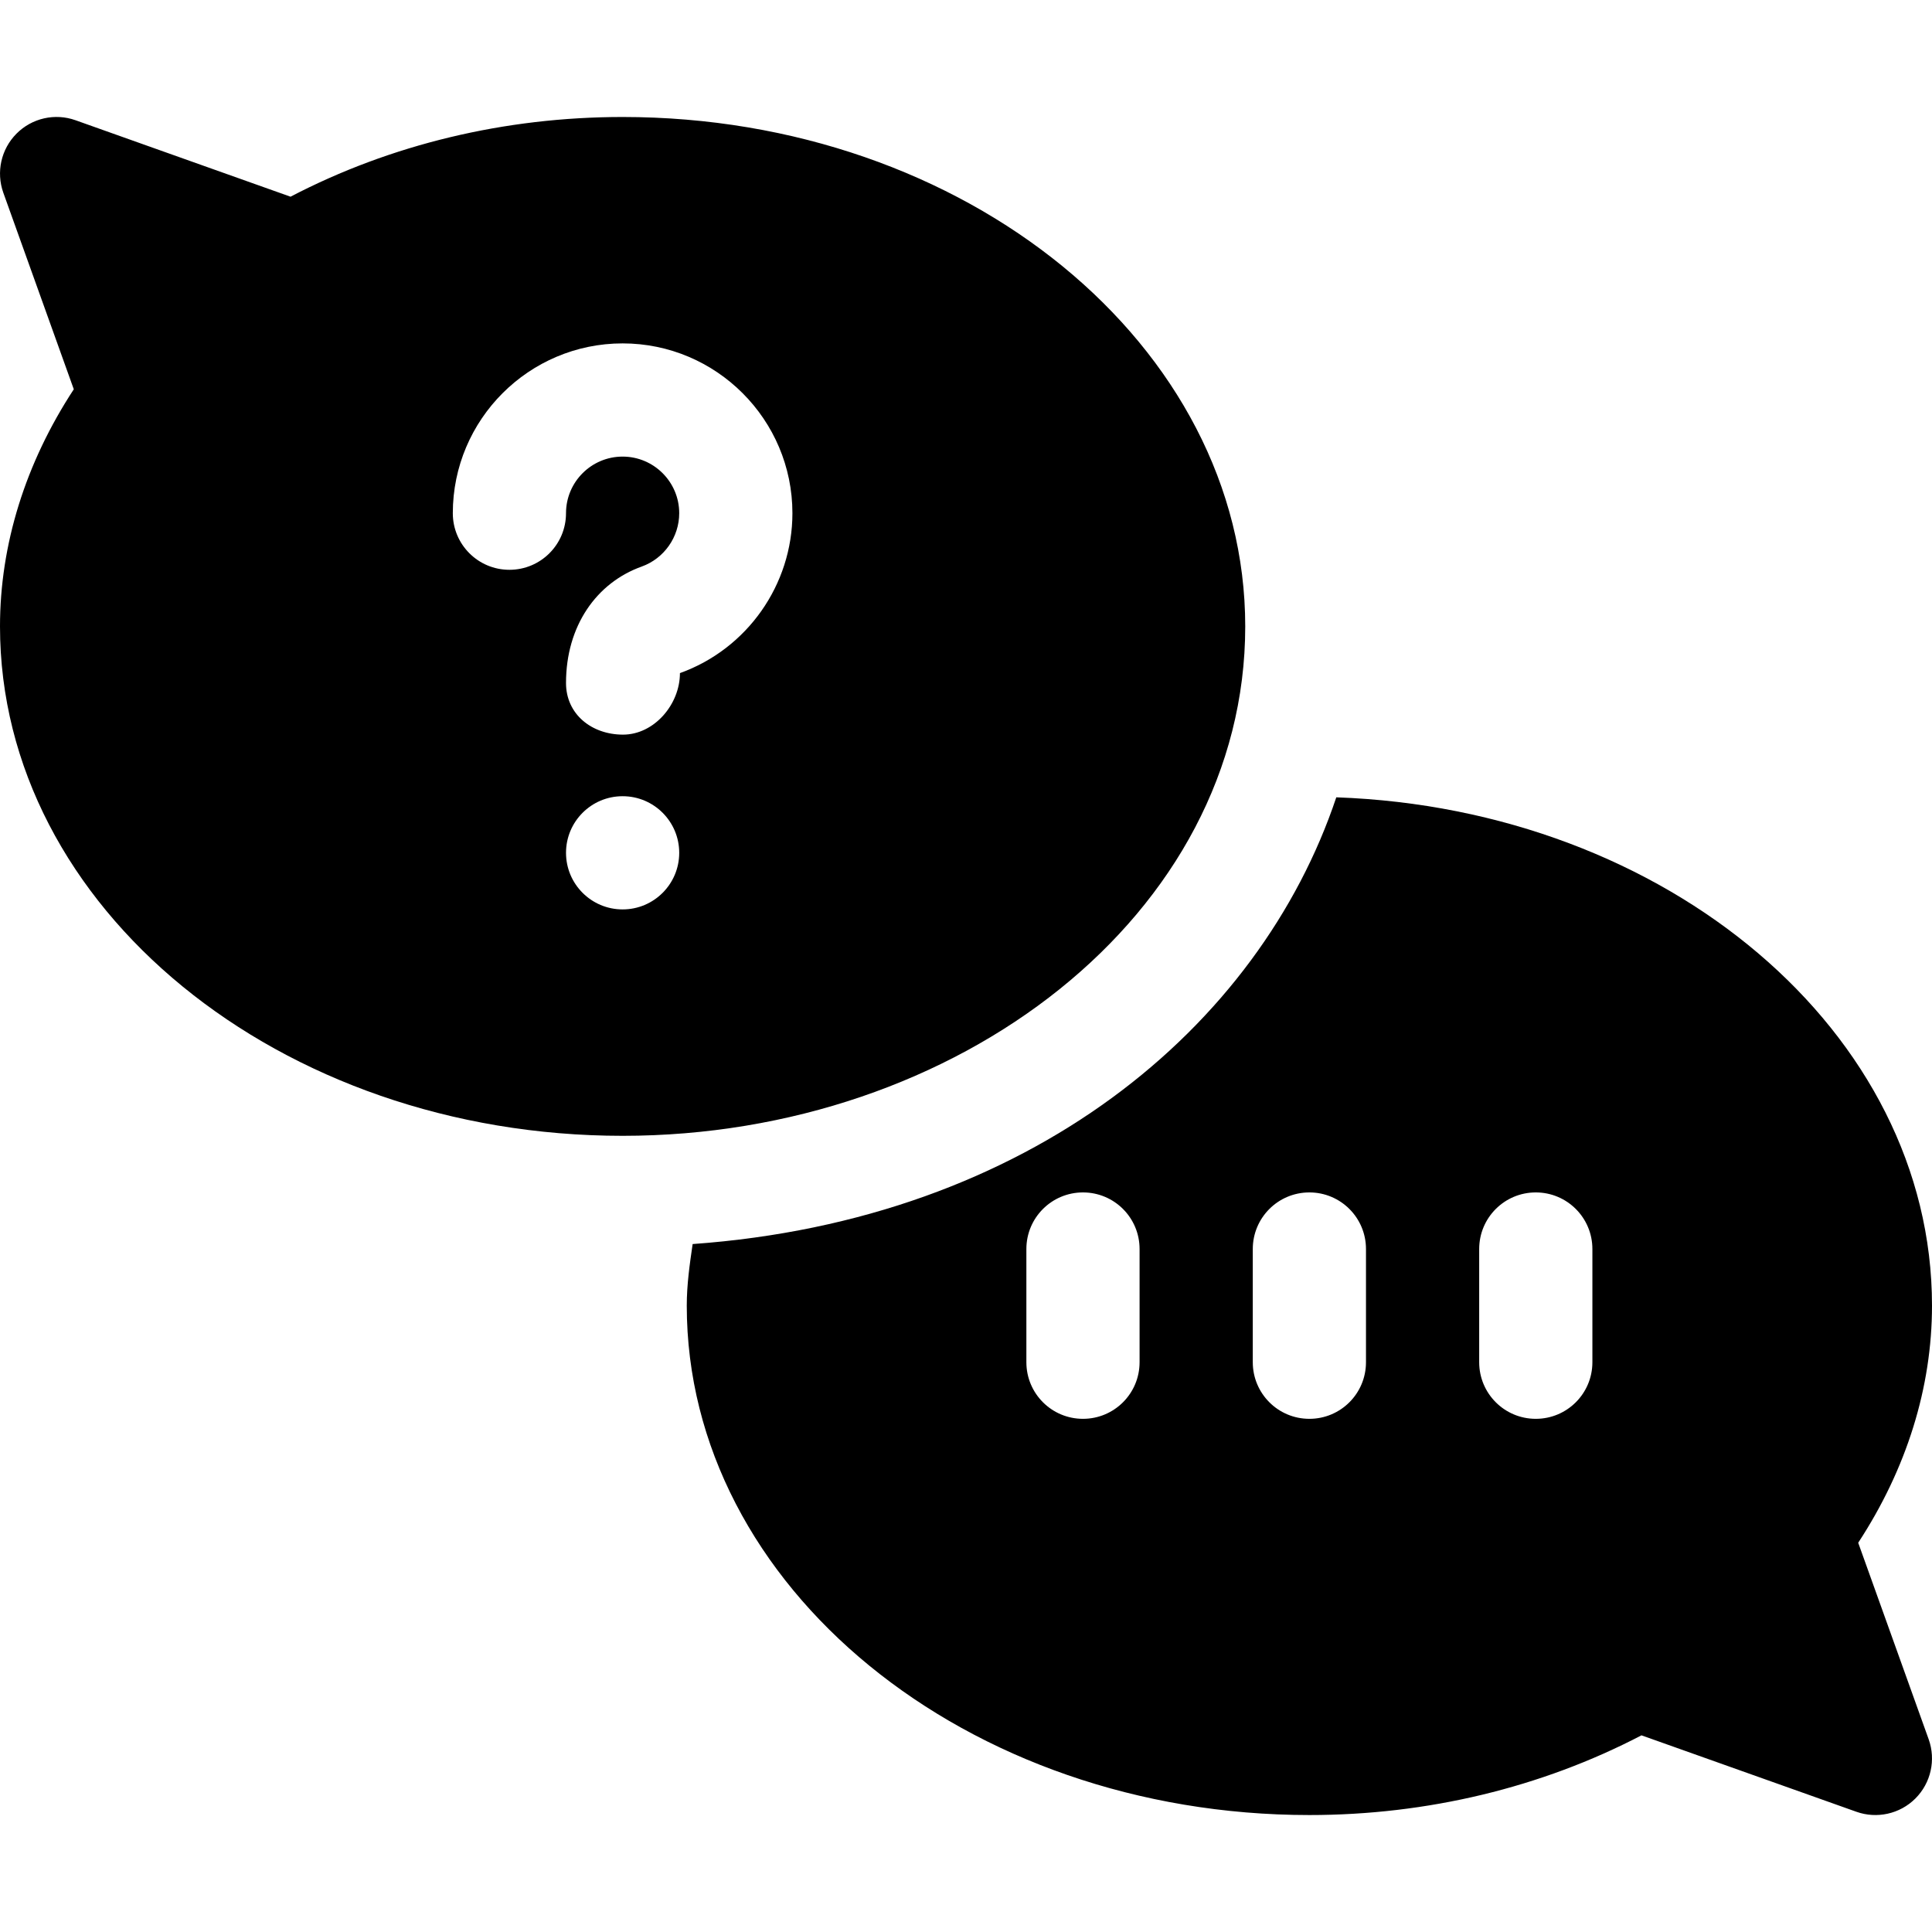 <svg id="Capa_1" enable-background="new 0 0 512 512" height="512" viewBox="0 0 512 512" width="512" xmlns="http://www.w3.org/2000/svg"><g id="Quiz"><path d="m492.444 408.845c12.818-19.57 19.556-41.147 19.556-62.841 0-72.473-70.206-131.616-157.866-134.705-20.425 60.952-81.263 111.983-170.577 118.389-.789 5.391-1.556 10.79-1.556 16.317 0 74.443 74.019 135 165 135 31.187 0 61.465-7.28 88.008-21.123l56.968 20.259c5.345 1.909 11.495.625 15.645-3.545 4.087-4.102 5.449-10.195 3.501-15.659zm-190.444-47.841c0 8.291-6.709 15-15 15s-15-6.709-15-15v-30c0-8.291 6.709-15 15-15s15 6.709 15 15zm60 0c0 8.291-6.709 15-15 15s-15-6.709-15-15v-30c0-8.291 6.709-15 15-15s15 6.709 15 15zm60 0c0 8.291-6.709 15-15 15s-15-6.709-15-15v-30c0-8.291 6.709-15 15-15s15 6.709 15 15z"/><path d="m165 31.004c-31.216 0-61.479 7.28-88.008 21.123l-56.968-20.259c-5.449-1.948-11.557-.571-15.644 3.545-4.087 4.102-5.449 10.195-3.501 15.659l18.677 52.09c-12.818 19.57-19.556 41.147-19.556 62.842 0 74.443 74.019 135 165 135 88.761 0 165-58.596 165-135 0-74.444-74.019-135-165-135zm0 210c-8.284 0-15-6.716-15-15 0-8.286 6.716-15 15-15s15 6.714 15 15c0 8.283-6.716 15-15 15zm15.19-62.623c0 8.276-6.812 16.304-15.088 16.304-8.291 0-15.103-5.391-15.103-13.682 0-15.132 8.071-26.572 20.068-30.864 5.933-2.139 9.932-7.808 9.932-14.136 0-8.276-6.724-15-15-15s-15 6.724-15 15c0 8.291-6.709 15-15 15s-15-6.709-15-15c0-24.814 20.186-45 45-45s45 20.186 45 45c.001 18.941-11.981 35.977-29.809 42.378z"/></g></svg>